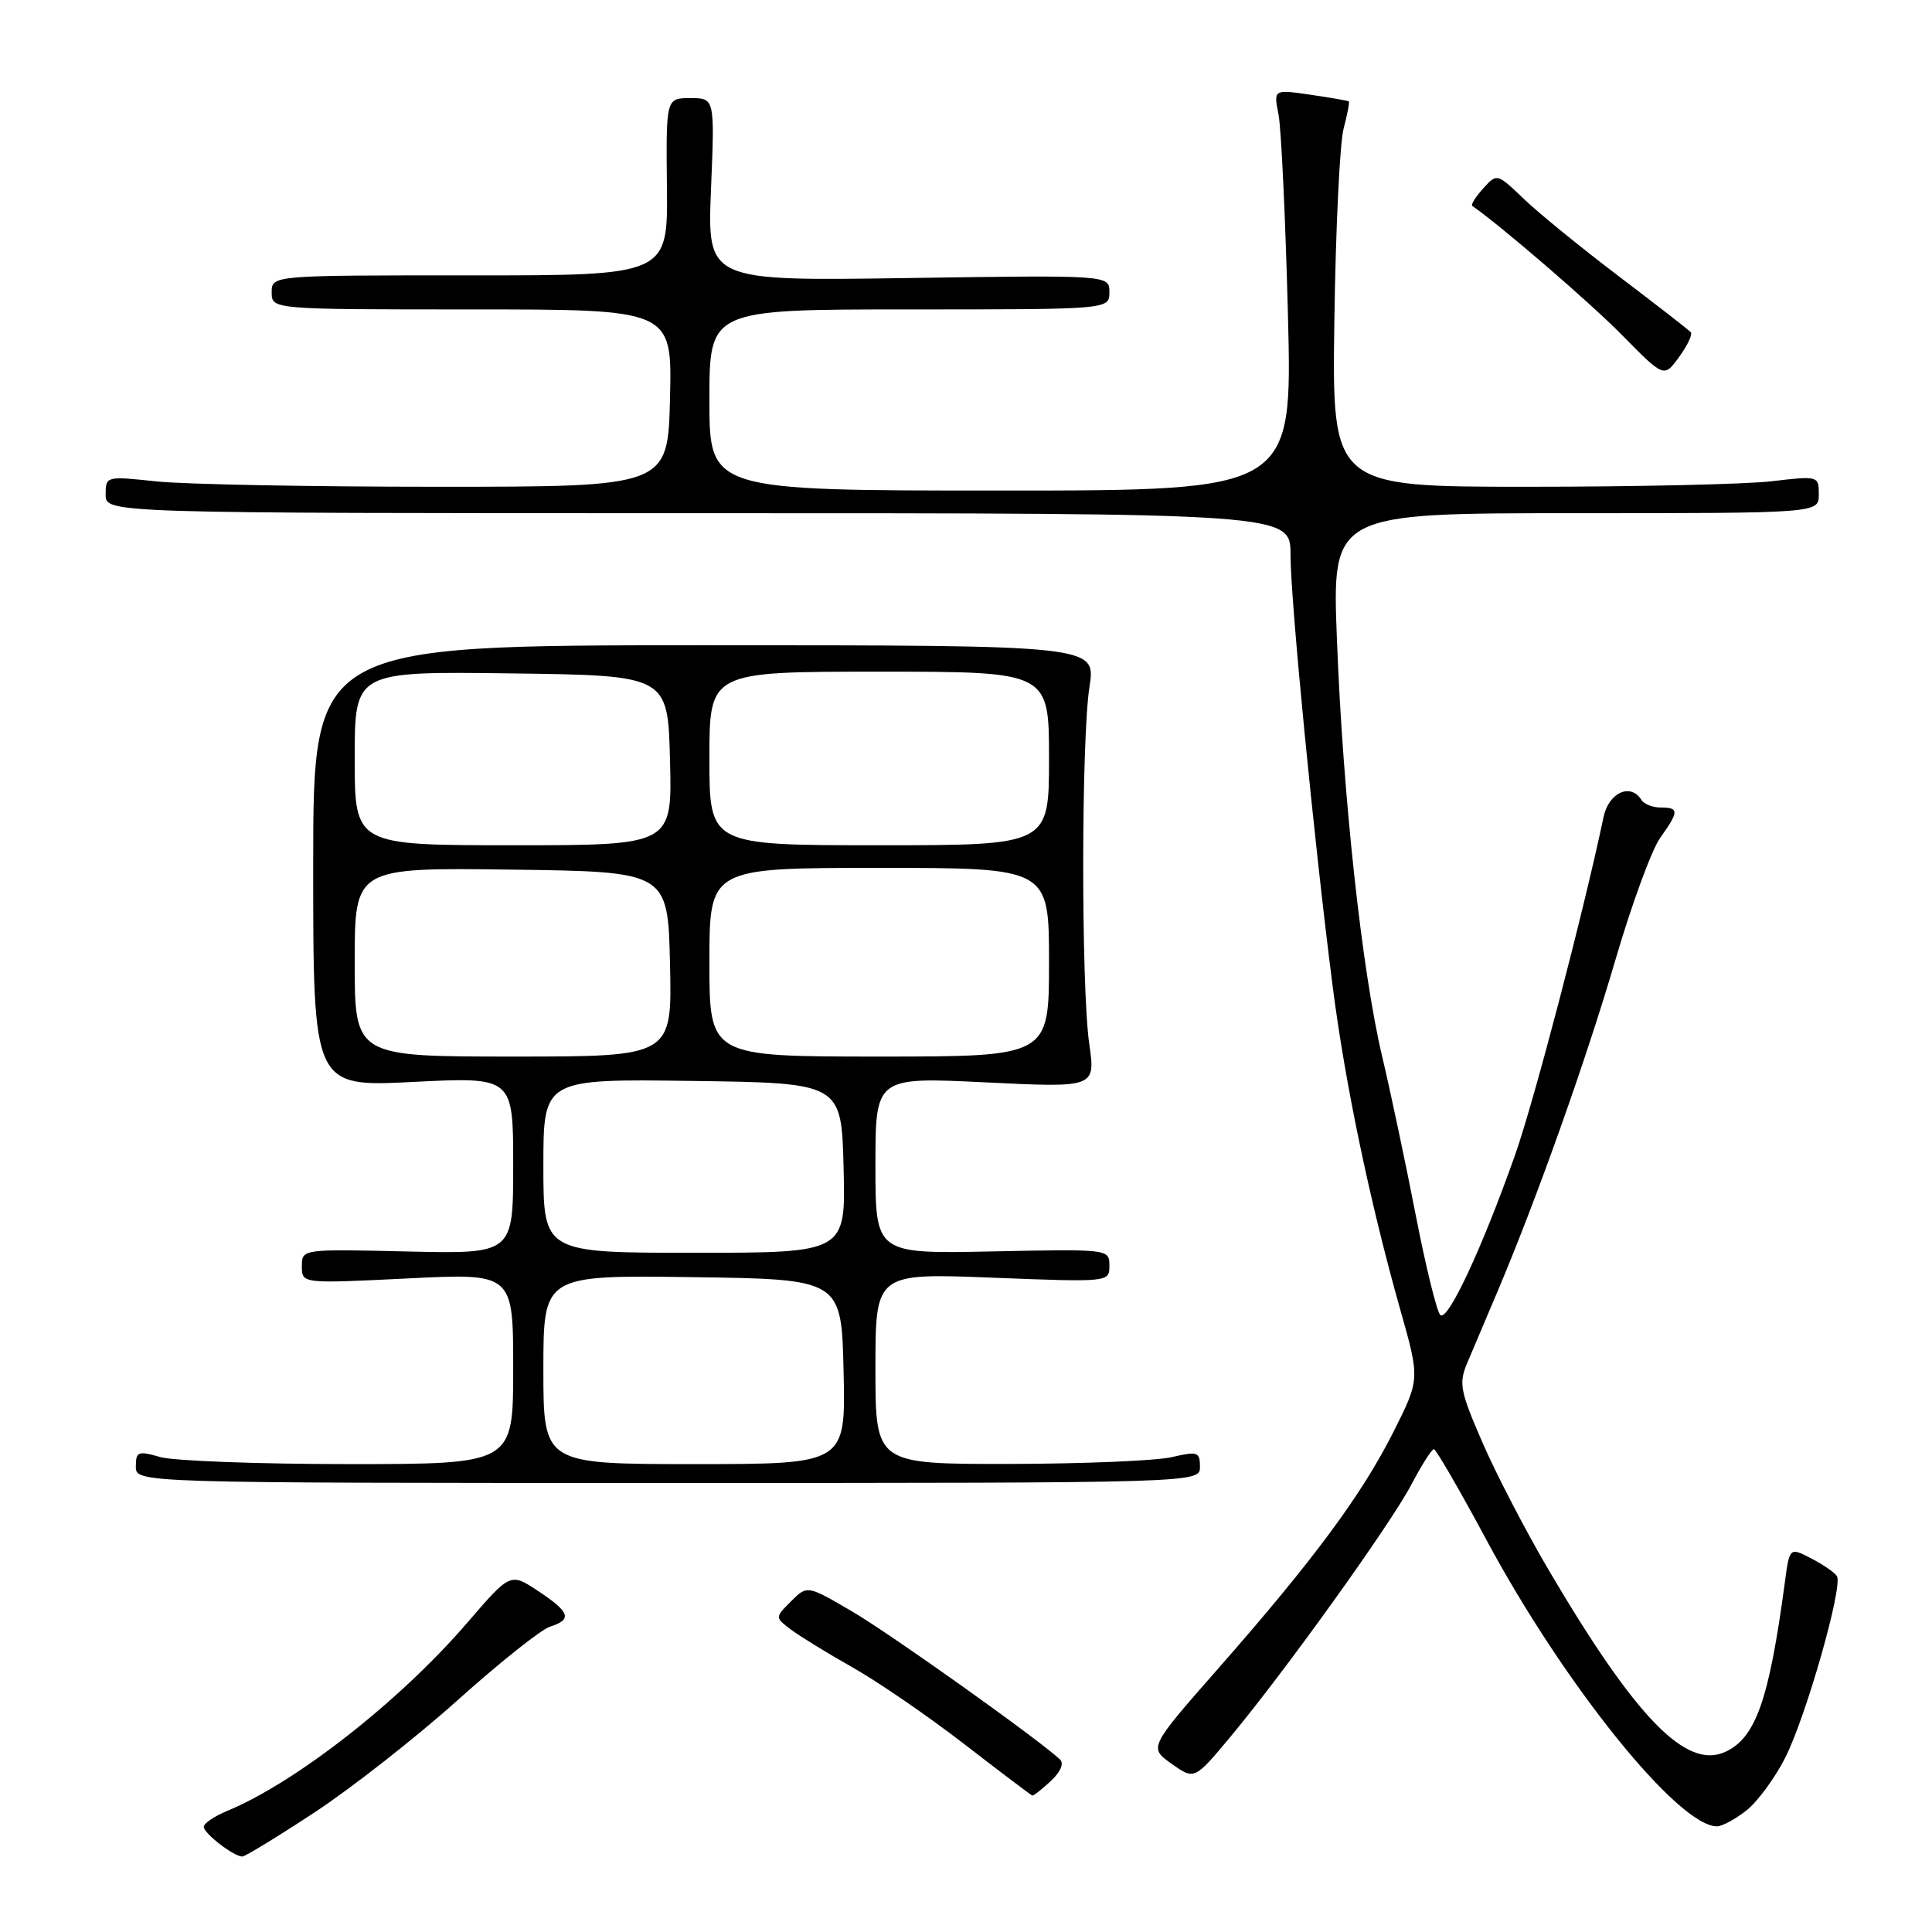 <?xml version="1.0" encoding="UTF-8" standalone="no"?>
<!DOCTYPE svg PUBLIC "-//W3C//DTD SVG 1.1//EN" "http://www.w3.org/Graphics/SVG/1.1/DTD/svg11.dtd" >
<svg xmlns="http://www.w3.org/2000/svg" xmlns:xlink="http://www.w3.org/1999/xlink" version="1.1" viewBox="0 0 256 256">
 <g >
 <path fill="currentColor"
d=" M 41.64 240.18 C 46.51 236.98 55.06 230.28 60.63 225.29 C 66.19 220.30 71.71 215.91 72.88 215.54 C 75.86 214.59 75.54 213.63 71.31 210.82 C 67.63 208.38 67.63 208.38 61.89 215.05 C 52.99 225.39 39.21 236.19 30.09 239.96 C 28.39 240.67 27.00 241.61 27.00 242.06 C 27.00 242.94 30.98 246.00 32.11 246.00 C 32.48 246.00 36.77 243.38 41.64 240.18 Z  M 231.40 239.90 C 232.87 238.75 235.19 235.59 236.56 232.89 C 239.32 227.43 244.23 210.19 243.40 208.84 C 243.11 208.37 241.58 207.32 240.00 206.50 C 237.12 205.01 237.12 205.01 236.49 209.76 C 234.41 225.26 232.64 230.30 228.59 232.14 C 223.42 234.50 216.76 227.64 205.28 208.16 C 202.25 203.02 198.28 195.39 196.46 191.20 C 193.45 184.28 193.27 183.30 194.44 180.54 C 195.15 178.87 196.94 174.64 198.42 171.15 C 203.59 158.95 210.19 140.40 214.05 127.19 C 216.19 119.87 218.86 112.60 219.97 111.04 C 222.49 107.51 222.50 107.00 220.06 107.00 C 218.99 107.00 217.84 106.55 217.50 106.00 C 216.08 103.70 213.16 105.01 212.48 108.25 C 209.87 120.70 203.28 145.87 200.78 152.97 C 196.37 165.45 191.81 175.21 190.84 174.24 C 190.38 173.78 188.91 167.79 187.58 160.95 C 186.25 154.10 184.25 144.66 183.14 139.97 C 180.46 128.67 177.94 105.44 177.15 84.75 C 176.50 68.00 176.50 68.00 208.75 68.00 C 241.00 68.00 241.00 68.00 241.00 65.52 C 241.00 63.06 240.94 63.04 234.75 63.77 C 231.31 64.17 216.80 64.50 202.50 64.50 C 176.50 64.50 176.50 64.50 176.81 42.50 C 176.98 30.40 177.53 18.95 178.03 17.06 C 178.53 15.16 178.85 13.53 178.72 13.43 C 178.60 13.34 176.31 12.94 173.62 12.55 C 168.75 11.84 168.75 11.84 169.41 15.17 C 169.77 17.00 170.33 28.96 170.66 41.75 C 171.25 65.00 171.25 65.00 132.63 65.00 C 94.00 65.00 94.00 65.00 94.00 53.00 C 94.00 41.00 94.00 41.00 120.50 41.00 C 147.00 41.00 147.00 41.00 147.00 38.72 C 147.00 36.45 147.00 36.45 120.36 36.84 C 93.72 37.24 93.72 37.24 94.21 25.12 C 94.71 13.00 94.71 13.00 91.48 13.00 C 88.25 13.00 88.25 13.00 88.37 24.75 C 88.50 36.50 88.50 36.50 62.25 36.49 C 36.00 36.48 36.00 36.48 36.00 38.74 C 36.00 41.00 36.00 41.00 62.53 41.00 C 89.06 41.00 89.06 41.00 88.78 52.75 C 88.50 64.50 88.50 64.50 58.00 64.50 C 41.23 64.50 24.46 64.18 20.75 63.79 C 14.05 63.08 14.00 63.09 14.00 65.54 C 14.00 68.00 14.00 68.00 92.50 68.00 C 171.00 68.00 171.00 68.00 171.00 73.52 C 171.00 79.49 174.08 111.11 176.56 130.50 C 178.22 143.54 181.51 159.28 185.57 173.63 C 188.15 182.75 188.15 182.75 184.62 189.77 C 180.42 198.10 174.04 206.72 161.47 221.03 C 152.22 231.56 152.22 231.56 155.24 233.71 C 158.27 235.85 158.27 235.85 163.00 230.18 C 170.24 221.50 184.20 202.05 187.00 196.74 C 188.37 194.13 189.72 192.01 190.00 192.02 C 190.27 192.02 193.43 197.47 197.00 204.12 C 207.30 223.28 222.38 242.00 227.51 242.00 C 228.18 242.00 229.93 241.06 231.40 239.90 Z  M 139.24 235.99 C 140.55 234.77 141.02 233.65 140.44 233.12 C 137.42 230.33 118.01 216.51 112.95 213.55 C 106.96 210.04 106.96 210.04 104.82 212.18 C 102.68 214.32 102.68 214.32 104.78 215.91 C 105.93 216.78 109.62 219.05 112.97 220.94 C 116.32 222.83 122.98 227.40 127.78 231.11 C 132.58 234.82 136.63 237.88 136.79 237.92 C 136.95 237.97 138.05 237.10 139.24 235.99 Z  M 159.00 194.36 C 159.00 192.39 158.69 192.28 155.25 193.08 C 153.19 193.56 143.51 193.96 133.75 193.98 C 116.00 194.00 116.00 194.00 116.00 181.35 C 116.00 168.69 116.00 168.69 131.50 169.30 C 146.99 169.90 147.00 169.90 147.00 167.70 C 147.00 165.51 146.90 165.50 131.50 165.82 C 116.00 166.14 116.00 166.14 116.00 154.43 C 116.00 142.71 116.00 142.71 130.58 143.42 C 145.16 144.13 145.16 144.13 144.33 138.31 C 143.25 130.72 143.27 98.05 144.36 91.00 C 145.22 85.50 145.22 85.50 93.36 85.50 C 41.50 85.50 41.50 85.50 41.50 114.76 C 41.50 144.03 41.50 144.03 54.75 143.36 C 68.00 142.70 68.00 142.70 68.00 154.42 C 68.00 166.15 68.00 166.15 54.00 165.83 C 40.00 165.50 40.00 165.50 40.00 167.79 C 40.00 170.09 40.00 170.09 54.00 169.40 C 68.00 168.70 68.00 168.70 68.00 181.35 C 68.00 194.00 68.00 194.00 46.24 194.00 C 34.28 194.00 23.03 193.58 21.24 193.07 C 18.29 192.22 18.00 192.34 18.00 194.32 C 18.00 196.50 18.00 196.50 88.50 196.50 C 159.00 196.50 159.00 196.50 159.00 194.36 Z  M 224.04 44.02 C 223.78 43.73 219.51 40.41 214.54 36.64 C 209.57 32.87 203.89 28.25 201.93 26.37 C 198.36 22.95 198.36 22.95 196.52 24.98 C 195.51 26.10 194.86 27.14 195.09 27.29 C 198.84 29.88 210.80 40.19 214.99 44.46 C 220.49 50.05 220.49 50.05 222.49 47.30 C 223.60 45.78 224.29 44.31 224.04 44.02 Z  M 72.00 181.48 C 72.00 168.96 72.00 168.96 91.75 169.23 C 111.50 169.50 111.50 169.50 111.78 181.75 C 112.06 194.00 112.06 194.00 92.03 194.00 C 72.00 194.00 72.00 194.00 72.00 181.48 Z  M 72.00 154.48 C 72.00 142.96 72.00 142.96 91.75 143.23 C 111.50 143.50 111.50 143.50 111.78 154.75 C 112.07 166.00 112.07 166.00 92.03 166.00 C 72.00 166.00 72.00 166.00 72.00 154.48 Z  M 47.00 127.48 C 47.00 114.96 47.00 114.96 67.75 115.23 C 88.50 115.50 88.50 115.50 88.78 127.75 C 89.06 140.00 89.06 140.00 68.03 140.00 C 47.00 140.00 47.00 140.00 47.00 127.48 Z  M 94.00 127.50 C 94.00 115.00 94.00 115.00 116.50 115.00 C 139.00 115.00 139.00 115.00 139.00 127.50 C 139.00 140.00 139.00 140.00 116.50 140.00 C 94.00 140.00 94.00 140.00 94.00 127.50 Z  M 47.00 100.48 C 47.00 88.96 47.00 88.96 67.75 89.23 C 88.50 89.50 88.50 89.50 88.78 100.75 C 89.07 112.00 89.07 112.00 68.03 112.00 C 47.00 112.00 47.00 112.00 47.00 100.48 Z  M 94.00 100.50 C 94.00 89.00 94.00 89.00 116.50 89.00 C 139.00 89.00 139.00 89.00 139.00 100.50 C 139.00 112.00 139.00 112.00 116.50 112.00 C 94.00 112.00 94.00 112.00 94.00 100.50 Z "/>
</g>
</svg>